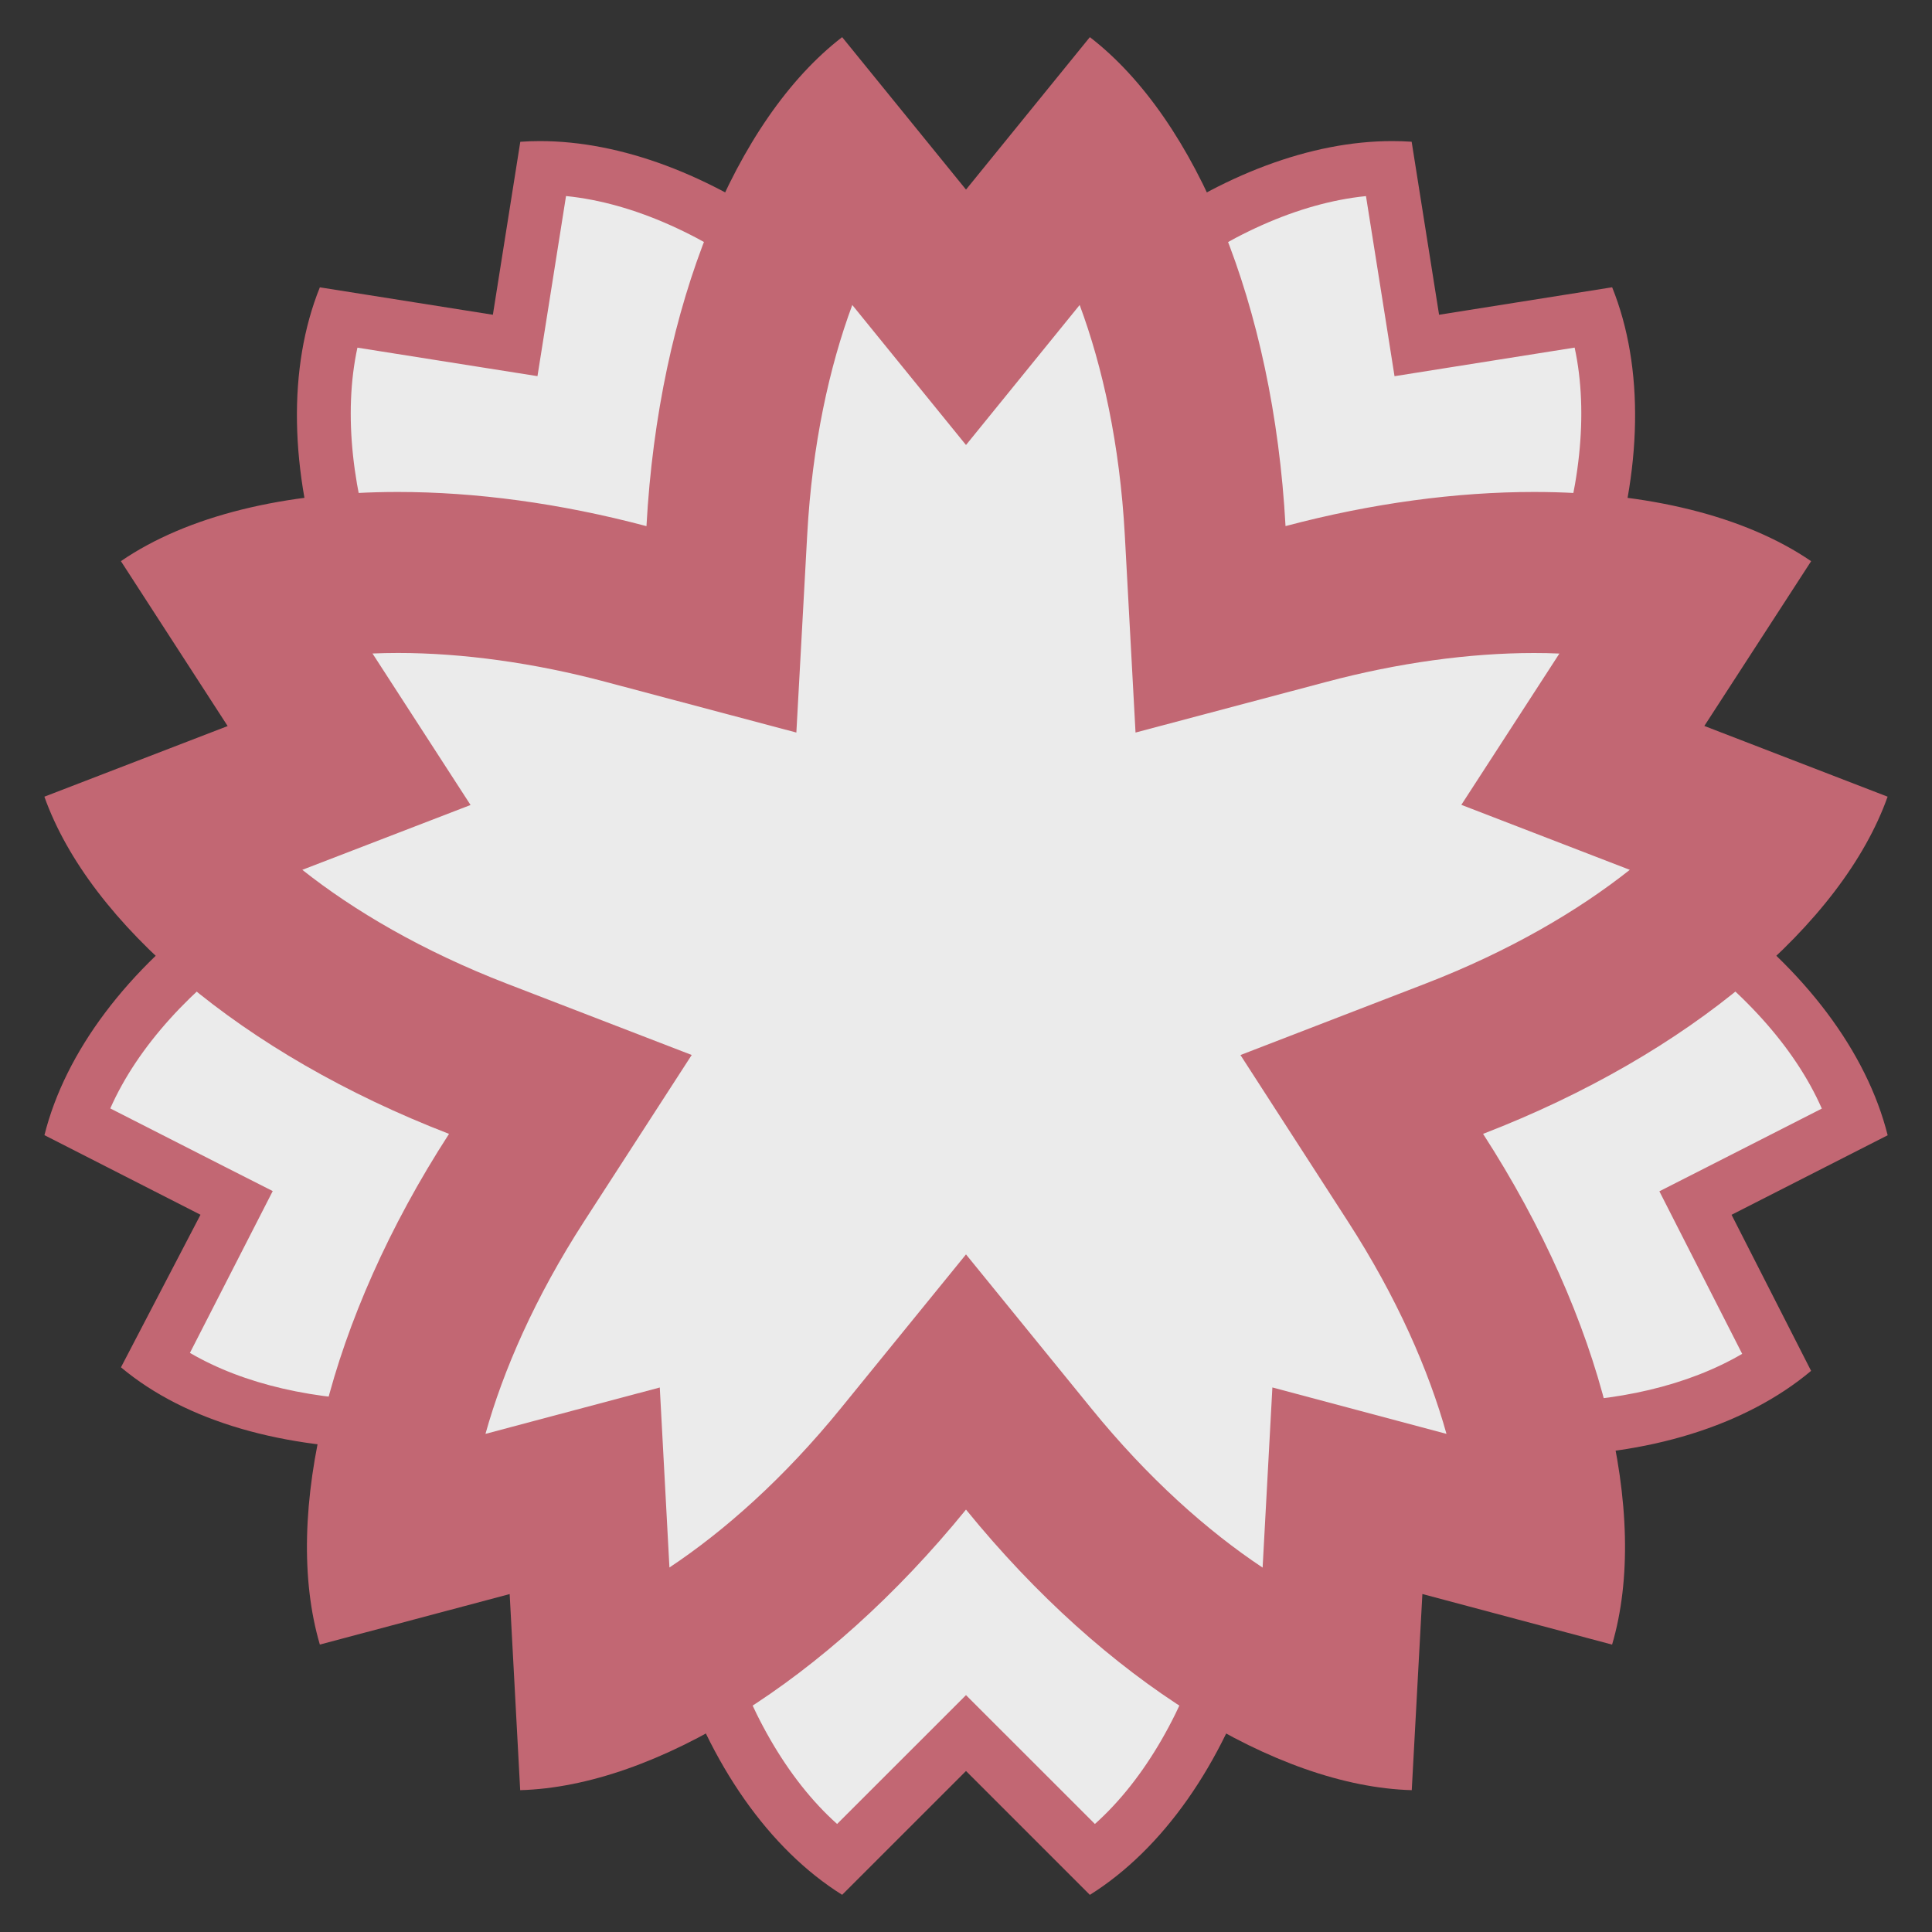 <ns0:svg xmlns:ns0="http://www.w3.org/2000/svg" viewBox="0 0 36 36"><ns0:rect x="0" y="0" width="36" height="36" fill="#333333" stroke="none"/><ns0:path fill="#ebebeb" d="M15.632 34.661c-.799-.597-1.498-1.484-2.035-2.592l-.228-.47-.46.249c-.975.528-1.913.858-2.744.969l-.202-3.756-3.636.968c-.157-.854-.125-1.887.096-3.022l.103-.525-.532-.066c-1.242-.154-2.306-.525-3.104-1.08l1.521-2.917-2.988-1.523c.319-.944.948-1.882 1.834-2.735l.377-.363-.379-.36c-.803-.764-1.408-1.554-1.77-2.311l3.51-1.353-2.045-3.159c.74-.402 1.693-.686 2.789-.832l.519-.068-.091-.514c-.215-1.211-.172-2.338.124-3.288l3.308.523.524-3.308c.988.013 2.08.326 3.164.907l.462.248.226-.473c.479-1.003 1.044-1.824 1.653-2.404L18 4.326l2.372-2.92c.609.58 1.175 1.401 1.653 2.404l.226.473.462-.247c1.085-.581 2.178-.894 3.164-.906l.523 3.308 3.31-.525c.296.951.34 2.078.124 3.288l-.092.515.518.069c1.095.145 2.048.43 2.788.832l-2.046 3.156 3.511 1.355c-.361.757-.966 1.547-1.77 2.311l-.379.36.377.363c.888.854 1.516 1.793 1.835 2.736l-2.984 1.52 1.521 2.984c-.812.574-1.871.964-3.094 1.134l-.518.072.096.514c.201 1.089.226 2.083.073 2.909l-3.634-.97-.204 3.757c-.83-.11-1.768-.44-2.742-.968l-.459-.249-.228.47c-.539 1.107-1.237 1.994-2.036 2.591L18 32.293l-2.368 2.368z" /><ns0:path d="M7.092 10.678c-.53-1.489-.698-2.97-.432-4.2l2.368.375.987.156.157-.988.375-2.368c1.261.127 2.613.743 3.862 1.706.118-.337.244-.663.382-.967-1.551-1.135-3.223-1.763-4.73-1.763-.123 0-.245.004-.366.013l-.511 3.223-3.224-.511c-.6 1.487-.565 3.415.085 5.393.335-.037.684-.061 1.047-.069zm14.501-5.319c1.248-.962 2.6-1.578 3.86-1.705l.376 2.368.156.988.987-.157 2.369-.376c.266 1.23.098 2.71-.432 4.2.361.009.711.032 1.046.07.651-1.978.685-3.906.085-5.394l-3.225.512-.511-3.224c-.12-.008-.242-.012-.365-.012-1.507 0-3.179.628-4.73 1.762.14.306.266.631.384.968zM7.368 27h.035c.067 0 .157-.604.26-.947-.098.004-.197.046-.294.046-1.496 0-2.826-.303-3.83-.89l1.089-2.128.454-.887-.891-.452-2.136-1.088c.508-1.151 1.515-2.25 2.818-3.143-.287-.219-.561-.441-.81-.669-1.687 1.217-2.846 2.755-3.235 4.31l2.908 1.483-1.482 2.843C3.475 26.501 5.303 27 7.368 27zm27.806-5.846c-.39-1.555-1.548-3.093-3.234-4.311-.25.228-.523.451-.81.669 1.304.893 2.31 1.992 2.817 3.145l-2.136 1.088-.891.453.454.892 1.089 2.137c-1.004.587-2.332.904-3.828.904-.099 0-.199-.01-.299-.013.103.344.192.683.26 1.011l.039.002c2.066 0 3.892-.563 5.112-1.587l-1.482-2.908 2.909-1.482zm-12.653 9.182c-.447 1.517-1.181 2.812-2.119 3.651l-1.695-1.694-.707-.707-.707.707-1.695 1.694c-.938-.839-1.673-2.136-2.12-3.652-.296.206-.593.397-.886.563.636 1.98 1.741 3.559 3.1 4.409L18 33l2.308 2.308c1.358-.851 2.464-2.428 3.101-4.408-.295-.168-.591-.359-.888-.564z" fill="#c26773" /><ns0:path fill="#c26773" d="M20.118 5.683c.426 1.146.748 2.596.841 4.284l.2 3.683 3.564-.946c1.32-.351 2.655-.536 3.86-.536.16 0 .318.003.474.01l-1.827 2.819 3.139 1.211c-.958.759-2.237 1.514-3.814 2.123l-3.441 1.328 2.001 3.099c.918 1.42 1.509 2.782 1.838 3.96l-3.244-.865-.182 3.357c-1.019-.677-2.132-1.66-3.198-2.973L18 23.374l-2.328 2.862c-1.066 1.312-2.179 2.295-3.198 2.972l-.18-3.354-3.248.864c.329-1.178.921-2.54 1.839-3.961l2.004-3.099-3.442-1.328c-1.577-.609-2.856-1.363-3.814-2.122L8.768 15l-1.827-2.823c.155-.006.313-.01.473-.01 1.206 0 2.541.185 3.861.536l3.564.947.202-3.683c.092-1.688.415-3.138.84-4.284L18 8.292l2.118-2.609m.19-4.991L18 3.533 15.692.692c-1.989 1.532-3.421 4.992-3.646 9.112-1.617-.43-3.192-.637-4.632-.637-2.11 0-3.929.445-5.161 1.289l1.989 3.073-3.415 1.316c.842 2.366 3.69 4.797 7.54 6.283-2.241 3.465-3.116 7.106-2.407 9.516l3.537-.941.196 3.654c2.512-.07 5.703-2.027 8.307-5.228 2.603 3.201 5.796 5.158 8.306 5.228l.198-3.655 3.535.943c.71-2.411-.165-6.05-2.404-9.517 3.849-1.485 6.696-3.918 7.538-6.283l-3.415-1.318 1.99-3.07c-1.233-.844-3.053-1.29-5.164-1.29-1.438 0-3.013.207-4.63.636-.225-4.119-1.657-7.579-3.646-9.111z" /></ns0:svg>